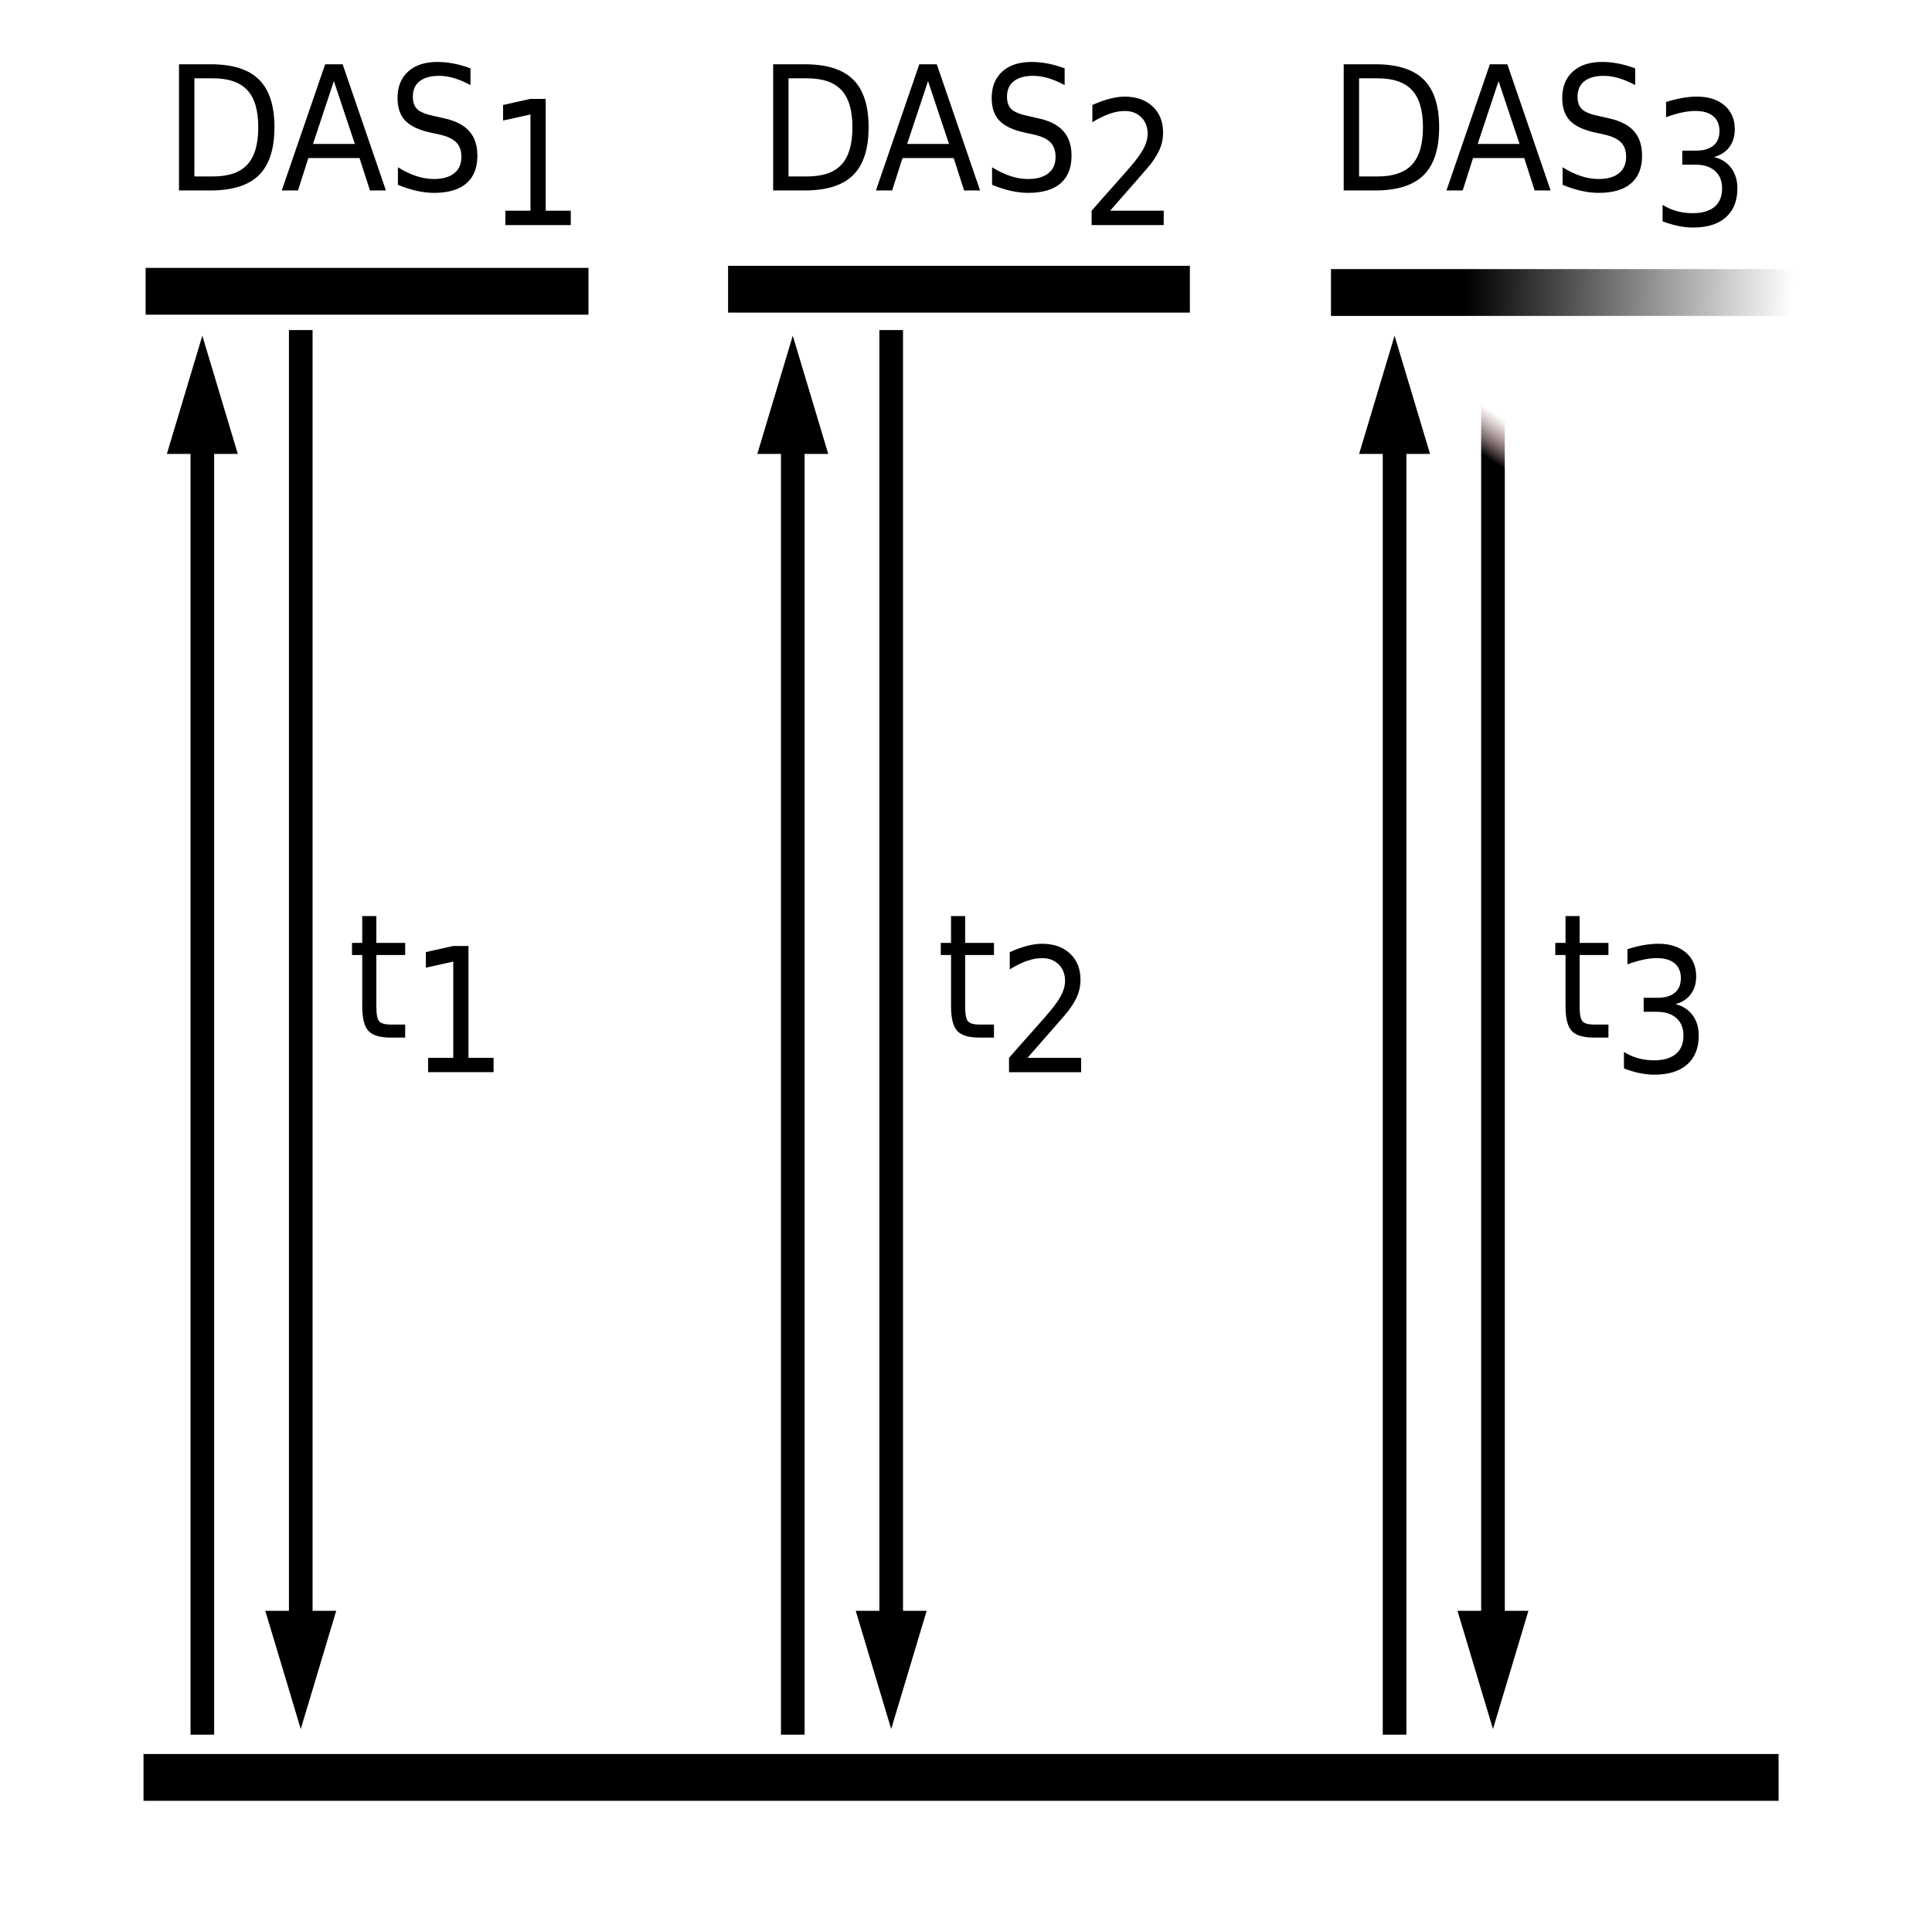 <?xml version="1.0" encoding="UTF-8" standalone="no"?>
<!-- Created with Inkscape (http://www.inkscape.org/) -->

<svg
   width="64.955mm"
   height="64.823mm"
   viewBox="0 0 64.955 64.823"
   version="1.1"
   id="svg1"
   sodipodi:docname="parallel.svg"
   inkscape:version="1.4 (86a8ad7, 2024-10-11)"
   xmlns:inkscape="http://www.inkscape.org/namespaces/inkscape"
   xmlns:sodipodi="http://sodipodi.sourceforge.net/DTD/sodipodi-0.dtd"
   xmlns:xlink="http://www.w3.org/1999/xlink"
   xmlns="http://www.w3.org/2000/svg"
   xmlns:svg="http://www.w3.org/2000/svg">
  <sodipodi:namedview
     id="namedview1"
     pagecolor="#ffffff"
     bordercolor="#000000"
     borderopacity="0.25"
     inkscape:showpageshadow="2"
     inkscape:pageopacity="0.0"
     inkscape:pagecheckerboard="0"
     inkscape:deskcolor="#d1d1d1"
     inkscape:document-units="mm"
     showgrid="true"
     inkscape:zoom="3.3681373"
     inkscape:cx="63.239702"
     inkscape:cy="73.185852"
     inkscape:window-width="2560"
     inkscape:window-height="1369"
     inkscape:window-x="-8"
     inkscape:window-y="-8"
     inkscape:window-maximized="1"
     inkscape:current-layer="svg1">
    <inkscape:grid
       id="grid1"
       units="mm"
       originx="0"
       originy="0"
       spacingx="1"
       spacingy="1"
       empcolor="#0099e5"
       empopacity="0.302"
       color="#0099e5"
       opacity="0.149"
       empspacing="5"
       enabled="true"
       visible="true" />
  </sodipodi:namedview>
  <defs
     id="defs1">
    <linearGradient
       id="linearGradient25">
      <stop
         style="stop-color:#000000;stop-opacity:1;"
         offset="0.234"
         id="stop25" />
      <stop
         style="stop-color:#7d3a3a;stop-opacity:0;"
         offset="0.819"
         id="stop26" />
    </linearGradient>
    <linearGradient
       id="linearGradient6-6">
      <stop
         style="stop-color:#000000;stop-opacity:1;"
         offset="0.292"
         id="stop6" />
      <stop
         style="stop-color:#000000;stop-opacity:0;"
         offset="1"
         id="stop7" />
    </linearGradient>
    <linearGradient
       xlink:href="#linearGradient6-6"
       id="linearGradient7"
       x1="84.969"
       y1="49.798"
       x2="100.484"
       y2="50.34"
       gradientUnits="userSpaceOnUse" />
    <clipPath
       id="clip0-6">
      <rect
         x="302"
         y="124"
         width="29"
         height="192"
         id="rect1-1" />
    </clipPath>
    <linearGradient
       xlink:href="#linearGradient25"
       id="linearGradient26"
       x1="313.984"
       y1="230.981"
       x2="319.016"
       y2="223.519"
       gradientUnits="userSpaceOnUse" />
    <linearGradient
       xlink:href="#linearGradient25"
       id="linearGradient27"
       gradientUnits="userSpaceOnUse"
       x1="313.984"
       y1="230.981"
       x2="319.016"
       y2="223.519" />
  </defs>
  <g
     id="layer1"
     transform="translate(-40.216,-40.234)">
    <path
       id="rect37"
       style="fill:#ffffff;stroke-width:0.1"
       d="M 40.216,40.234 H 105.171 V 105.057 H 40.216 Z" />
    <path
       style="fill:#000000;fill-opacity:1;fill-rule:evenodd;stroke:none;stroke-width:1.659;stroke-miterlimit:8;stroke-opacity:1"
       d="M 45.041,99.209 V 100.783 H 100.013 v -1.574 z"
       id="path1" />
    <path
       style="fill:#000000;fill-opacity:1;fill-rule:evenodd;stroke:none;stroke-width:0.863;stroke-miterlimit:8;stroke-opacity:1"
       d="m 45.112,49.241 v 1.574 h 14.889 v -1.574 z"
       id="path1-5-1" />
    <path
       style="fill:#000000;fill-opacity:1;fill-rule:evenodd;stroke:none;stroke-width:0.882;stroke-miterlimit:8;stroke-opacity:1"
       d="m 64.695,49.171 v 1.574 h 15.525 v -1.574 z"
       id="path1-5-1-7" />
    <path
       style="fill:url(#linearGradient7);fill-rule:evenodd;stroke:none;stroke-width:0.882;stroke-miterlimit:8;stroke-opacity:1"
       d="m 84.964,49.282 v 1.574 h 15.525 v -1.574 z"
       id="path1-5-1-7-2" />
    <g
       clip-path="url(#clip0-6)"
       transform="matrix(0.265,0,0,0.265,-36.854,14.819)"
       id="g1">
      <path
         d="M 1.5,-8.87213e-7 1.5,164 h -3 L -1.5,8.87213e-7 Z M 4.5,162.5 1.04987e-4,177.5 -4.5,162.5 Z"
         transform="matrix(1,0,0,-1,316.5,316)"
         id="path1-3" />
    </g>
    <g
       clip-path="url(#clip0-6)"
       transform="matrix(0.265,0,0,0.265,-17.003,14.819)"
       id="g21">
      <path
         d="M 1.5,-8.87213e-7 1.5,164 h -3 L -1.5,8.87213e-7 Z M 4.5,162.5 1.04987e-4,177.5 -4.5,162.5 Z"
         transform="matrix(1,0,0,-1,316.5,316)"
         id="path21" />
    </g>
    <g
       clip-path="url(#clip0-6)"
       transform="matrix(0.265,0,0,0.265,3.23,14.819)"
       id="g22">
      <path
         d="M 1.5,-8.87213e-7 1.5,164 h -3 L -1.5,8.87213e-7 Z M 4.5,162.5 1.04987e-4,177.5 -4.5,162.5 Z"
         transform="matrix(1,0,0,-1,316.5,316)"
         id="path22" />
    </g>
    <g
       clip-path="url(#clip0-6)"
       transform="matrix(0.265,0,0,-0.265,-33.545,135.072)"
       id="g23">
      <path
         d="M 1.5,-8.87213e-7 1.5,164 h -3 L -1.5,8.87213e-7 Z M 4.5,162.5 1.04987e-4,177.5 -4.5,162.5 Z"
         transform="matrix(1,0,0,-1,316.5,316)"
         id="path23" />
    </g>
    <g
       clip-path="url(#clip0-6)"
       transform="matrix(0.265,0,0,-0.265,-13.694,135.072)"
       id="g24">
      <path
         d="M 1.5,-8.87213e-7 1.5,164 h -3 L -1.5,8.87213e-7 Z M 4.5,162.5 1.04987e-4,177.5 -4.5,162.5 Z"
         transform="matrix(1,0,0,-1,316.5,316)"
         id="path24" />
    </g>
    <g
       clip-path="url(#clip0-6)"
       transform="matrix(0.265,0,0,-0.265,6.538,135.072)"
       id="g25"
       style="fill:url(#linearGradient26)">
      <path
         d="M 1.5,-8.87213e-7 1.5,164 h -3 L -1.5,8.87213e-7 Z M 4.5,162.5 1.04987e-4,177.5 -4.5,162.5 Z"
         transform="matrix(1,0,0,-1,316.5,316)"
         id="path25"
         style="fill:url(#linearGradient27)" />
    </g>
    <g
       id="text27"
       style="font-stretch:semi-condensed;font-size:5.821px;line-height:0;font-family:'DejaVu Sans', Arial;-inkscape-font-specification:'DejaVu Sans, Arial Semi-Condensed';baseline-shift:baseline;stroke-width:0.1"
       aria-label="DAS1">
      <path
         style="baseline-shift:baseline"
         d="m 46.751,42.867 v 3.3 h 0.622 q 0.79,0 1.157,-0.398 0.369,-0.398 0.369,-1.256 0,-0.853 -0.369,-1.248 -0.367,-0.398 -1.157,-0.398 z m -0.517,-0.472 h 1.06 q 1.111,0 1.629,0.514 0.52,0.512 0.52,1.603 0,1.097 -0.523,1.612 -0.52,0.514 -1.626,0.514 h -1.06 z m 5.207,0.566 -0.702,2.112 h 1.407 z m -0.293,-0.566 h 0.588 l 1.455,4.243 h -0.537 l -0.35,-1.089 h -1.722 l -0.347,1.089 h -0.546 z m 4.886,0.139 v 0.56 q -0.293,-0.156 -0.554,-0.233 -0.261,-0.077 -0.503,-0.077 -0.423,0 -0.654,0.182 -0.227,0.182 -0.227,0.517 0,0.281 0.151,0.426 0.153,0.142 0.58,0.23 l 0.31,0.071 q 0.58,0.122 0.853,0.432 0.276,0.307 0.276,0.824 0,0.617 -0.372,0.935 -0.369,0.318 -1.089,0.318 -0.273,0 -0.58,-0.068 -0.304,-0.068 -0.631,-0.202 v -0.591 q 0.315,0.196 0.617,0.296 0.301,0.099 0.594,0.099 0.441,0 0.682,-0.193 0.242,-0.193 0.242,-0.551 0,-0.313 -0.173,-0.489 -0.173,-0.176 -0.568,-0.264 l -0.313,-0.068 q -0.58,-0.128 -0.838,-0.401 -0.256,-0.273 -0.256,-0.759 0,-0.563 0.355,-0.887 0.358,-0.324 0.983,-0.324 0.27,0 0.549,0.054 0.279,0.054 0.568,0.162 z"
         id="path32" />
      <path
         style="baseline-shift:sub"
         d="m 57.207,47.319 h 0.844 v -3.237 l -0.921,0.205 v -0.523 l 0.915,-0.205 h 0.517 v 3.76 h 0.844 v 0.483 h -2.2 z"
         id="path33" />
    </g>
    <g
       id="text30"
       style="font-stretch:semi-condensed;font-size:5.821px;line-height:0;font-family:'DejaVu Sans', Arial;-inkscape-font-specification:'DejaVu Sans, Arial Semi-Condensed';baseline-shift:baseline;stroke-width:0.1"
       aria-label="DAS2">
      <path
         style="baseline-shift:baseline"
         d="m 66.727,42.867 v 3.3 h 0.622 q 0.79,0 1.157,-0.398 0.369,-0.398 0.369,-1.256 0,-0.853 -0.369,-1.248 -0.367,-0.398 -1.157,-0.398 z m -0.517,-0.472 H 67.27 q 1.111,0 1.629,0.514 0.52,0.512 0.52,1.603 0,1.097 -0.523,1.612 -0.52,0.514 -1.626,0.514 h -1.06 z m 5.207,0.566 -0.702,2.112 h 1.407 z m -0.293,-0.566 h 0.588 l 1.455,4.243 h -0.537 l -0.35,-1.089 h -1.722 l -0.347,1.089 h -0.546 z m 4.886,0.139 v 0.56 q -0.293,-0.156 -0.554,-0.233 -0.261,-0.077 -0.503,-0.077 -0.423,0 -0.654,0.182 -0.227,0.182 -0.227,0.517 0,0.281 0.151,0.426 0.153,0.142 0.58,0.23 l 0.31,0.071 q 0.58,0.122 0.853,0.432 0.276,0.307 0.276,0.824 0,0.617 -0.372,0.935 -0.369,0.318 -1.089,0.318 -0.273,0 -0.58,-0.068 -0.304,-0.068 -0.631,-0.202 v -0.591 q 0.315,0.196 0.617,0.296 0.301,0.099 0.594,0.099 0.441,0 0.682,-0.193 0.242,-0.193 0.242,-0.551 0,-0.313 -0.173,-0.489 -0.173,-0.176 -0.568,-0.264 l -0.313,-0.068 q -0.58,-0.128 -0.838,-0.401 -0.256,-0.273 -0.256,-0.759 0,-0.563 0.355,-0.887 0.358,-0.324 0.983,-0.324 0.27,0 0.549,0.054 0.279,0.054 0.568,0.162 z"
         id="path34" />
      <path
         style="baseline-shift:sub"
         d="m 77.539,47.319 h 1.802 v 0.483 h -2.424 v -0.483 q 0.293,-0.338 0.802,-0.907 0.509,-0.571 0.639,-0.736 0.247,-0.31 0.344,-0.523 0.099,-0.216 0.099,-0.423 0,-0.338 -0.213,-0.551 -0.213,-0.213 -0.557,-0.213 -0.242,0 -0.512,0.094 -0.27,0.094 -0.577,0.284 v -0.58 q 0.313,-0.139 0.583,-0.21 0.273,-0.071 0.497,-0.071 0.594,0 0.946,0.33 0.352,0.33 0.352,0.881 0,0.261 -0.088,0.497 -0.088,0.233 -0.321,0.551 -0.065,0.082 -0.409,0.477 -0.341,0.392 -0.964,1.1 z"
         id="path35" />
    </g>
    <g
       id="text32"
       style="font-stretch:semi-condensed;font-size:5.821px;line-height:0;font-family:'DejaVu Sans', Arial;-inkscape-font-specification:'DejaVu Sans, Arial Semi-Condensed';baseline-shift:baseline;stroke-width:0.1"
       aria-label="DAS3">
      <path
         style="baseline-shift:baseline"
         d="m 85.909,42.867 v 3.3 h 0.622 q 0.79,0 1.157,-0.398 0.369,-0.398 0.369,-1.256 0,-0.853 -0.369,-1.248 -0.367,-0.398 -1.157,-0.398 z m -0.517,-0.472 h 1.06 q 1.111,0 1.629,0.514 0.52,0.512 0.52,1.603 0,1.097 -0.523,1.612 -0.52,0.514 -1.626,0.514 h -1.06 z m 5.207,0.566 -0.702,2.112 h 1.407 z m -0.293,-0.566 h 0.588 l 1.455,4.243 h -0.537 l -0.35,-1.089 h -1.722 l -0.347,1.089 h -0.546 z m 4.886,0.139 v 0.56 q -0.293,-0.156 -0.554,-0.233 -0.261,-0.077 -0.503,-0.077 -0.423,0 -0.654,0.182 -0.227,0.182 -0.227,0.517 0,0.281 0.151,0.426 0.153,0.142 0.58,0.23 l 0.31,0.071 q 0.58,0.122 0.853,0.432 0.276,0.307 0.276,0.824 0,0.617 -0.372,0.935 -0.369,0.318 -1.089,0.318 -0.273,0 -0.58,-0.068 -0.304,-0.068 -0.631,-0.202 v -0.591 q 0.315,0.196 0.617,0.296 0.301,0.099 0.594,0.099 0.441,0 0.682,-0.193 0.242,-0.193 0.242,-0.551 0,-0.313 -0.173,-0.489 -0.173,-0.176 -0.568,-0.264 l -0.313,-0.068 q -0.58,-0.128 -0.838,-0.401 -0.256,-0.273 -0.256,-0.759 0,-0.563 0.355,-0.887 0.358,-0.324 0.983,-0.324 0.27,0 0.549,0.054 0.279,0.054 0.568,0.162 z"
         id="path36" />
      <path
         style="baseline-shift:sub"
         d="m 97.841,45.514 q 0.369,0.088 0.577,0.367 0.21,0.279 0.21,0.688 0,0.628 -0.389,0.972 -0.387,0.344 -1.103,0.344 -0.242,0 -0.497,-0.054 -0.253,-0.051 -0.526,-0.156 v -0.554 q 0.216,0.139 0.472,0.21 0.256,0.071 0.534,0.071 0.486,0 0.739,-0.213 0.256,-0.213 0.256,-0.62 0,-0.375 -0.236,-0.585 -0.236,-0.213 -0.659,-0.213 H 96.775 V 45.298 h 0.463 q 0.381,0 0.583,-0.168 0.205,-0.171 0.205,-0.489 0,-0.327 -0.21,-0.5 -0.207,-0.176 -0.597,-0.176 -0.213,0 -0.455,0.051 -0.242,0.051 -0.534,0.159 v -0.512 q 0.293,-0.091 0.549,-0.136 0.259,-0.045 0.486,-0.045 0.588,0 0.932,0.298 0.344,0.296 0.344,0.802 0,0.352 -0.182,0.597 -0.182,0.242 -0.517,0.335 z"
         id="path37" />
    </g>
  </g>
  <g
     id="text38"
     style="font-stretch:semi-condensed;font-size:5.821px;line-height:0;font-family:'DejaVu Sans', Arial;-inkscape-font-specification:'DejaVu Sans, Arial Semi-Condensed';stroke-width:0.1"
     aria-label="t1">
    <path
       d="m 12.653,30.8 v 0.904 h 0.969 v 0.406 h -0.969 v 1.728 q 0,0.389 0.094,0.5 0.097,0.111 0.389,0.111 h 0.486 v 0.438 H 13.136 q -0.543,0 -0.75,-0.225 -0.207,-0.227 -0.207,-0.824 v -1.728 h -0.344 v -0.406 h 0.344 v -0.904 z"
       id="path4" />
    <path
       style="baseline-shift:sub"
       d="m 14.395,35.568 h 0.844 v -3.237 l -0.921,0.205 V 32.012 l 0.915,-0.205 h 0.517 v 3.76 h 0.844 v 0.483 h -2.2 z"
       id="path5" />
  </g>
  <g
     id="text2"
     style="font-stretch:semi-condensed;font-size:5.821px;line-height:0;font-family:'DejaVu Sans', Arial;-inkscape-font-specification:'DejaVu Sans, Arial Semi-Condensed';stroke-width:0.1"
     aria-label="t2">
    <path
       d="m 32.449,30.8 v 0.904 h 0.969 v 0.406 h -0.969 v 1.728 q 0,0.389 0.094,0.5 0.097,0.111 0.389,0.111 h 0.486 v 0.438 h -0.486 q -0.543,0 -0.75,-0.225 -0.207,-0.227 -0.207,-0.824 V 32.11 H 31.63 v -0.406 h 0.344 v -0.904 z"
       id="path6" />
    <path
       style="baseline-shift:sub"
       d="m 34.546,35.568 h 1.802 v 0.483 h -2.424 v -0.483 q 0.293,-0.338 0.802,-0.907 0.509,-0.571 0.639,-0.736 0.247,-0.31 0.344,-0.523 0.099,-0.216 0.099,-0.423 0,-0.338 -0.213,-0.551 -0.213,-0.213 -0.557,-0.213 -0.242,0 -0.512,0.094 -0.27,0.094 -0.577,0.284 v -0.58 q 0.313,-0.139 0.583,-0.21 0.273,-0.071 0.497,-0.071 0.594,0 0.946,0.33 0.352,0.33 0.352,0.881 0,0.261 -0.088,0.497 -0.088,0.233 -0.321,0.551 -0.065,0.082 -0.409,0.477 -0.341,0.392 -0.964,1.1 z"
       id="path7" />
  </g>
  <g
     id="text4"
     style="font-stretch:semi-condensed;font-size:5.821px;line-height:0;font-family:'DejaVu Sans', Arial;-inkscape-font-specification:'DejaVu Sans, Arial Semi-Condensed';stroke-width:0.1"
     aria-label="t3">
    <path
       d="m 53.108,30.8 v 0.904 h 0.969 v 0.406 h -0.969 v 1.728 q 0,0.389 0.094,0.5 0.097,0.111 0.389,0.111 h 0.486 v 0.438 h -0.486 q -0.543,0 -0.75,-0.225 -0.207,-0.227 -0.207,-0.824 v -1.728 h -0.344 v -0.406 h 0.344 v -0.904 z"
       id="path8" />
    <path
       style="baseline-shift:sub"
       d="m 56.326,33.763 q 0.369,0.088 0.577,0.367 0.21,0.279 0.21,0.688 0,0.628 -0.389,0.972 -0.387,0.344 -1.103,0.344 -0.242,0 -0.497,-0.054 -0.253,-0.051 -0.526,-0.156 v -0.554 q 0.216,0.139 0.472,0.21 0.256,0.071 0.534,0.071 0.486,0 0.739,-0.213 0.256,-0.213 0.256,-0.62 0,-0.375 -0.236,-0.585 -0.236,-0.213 -0.659,-0.213 h -0.443 v -0.472 h 0.463 q 0.381,0 0.583,-0.168 0.205,-0.171 0.205,-0.489 0,-0.327 -0.21,-0.5 -0.207,-0.176 -0.597,-0.176 -0.213,0 -0.455,0.051 -0.242,0.051 -0.534,0.159 v -0.512 q 0.293,-0.091 0.549,-0.136 0.259,-0.045 0.486,-0.045 0.588,0 0.932,0.298 0.344,0.296 0.344,0.802 0,0.352 -0.182,0.597 -0.182,0.242 -0.517,0.335 z"
       id="path9" />
  </g>
</svg>
